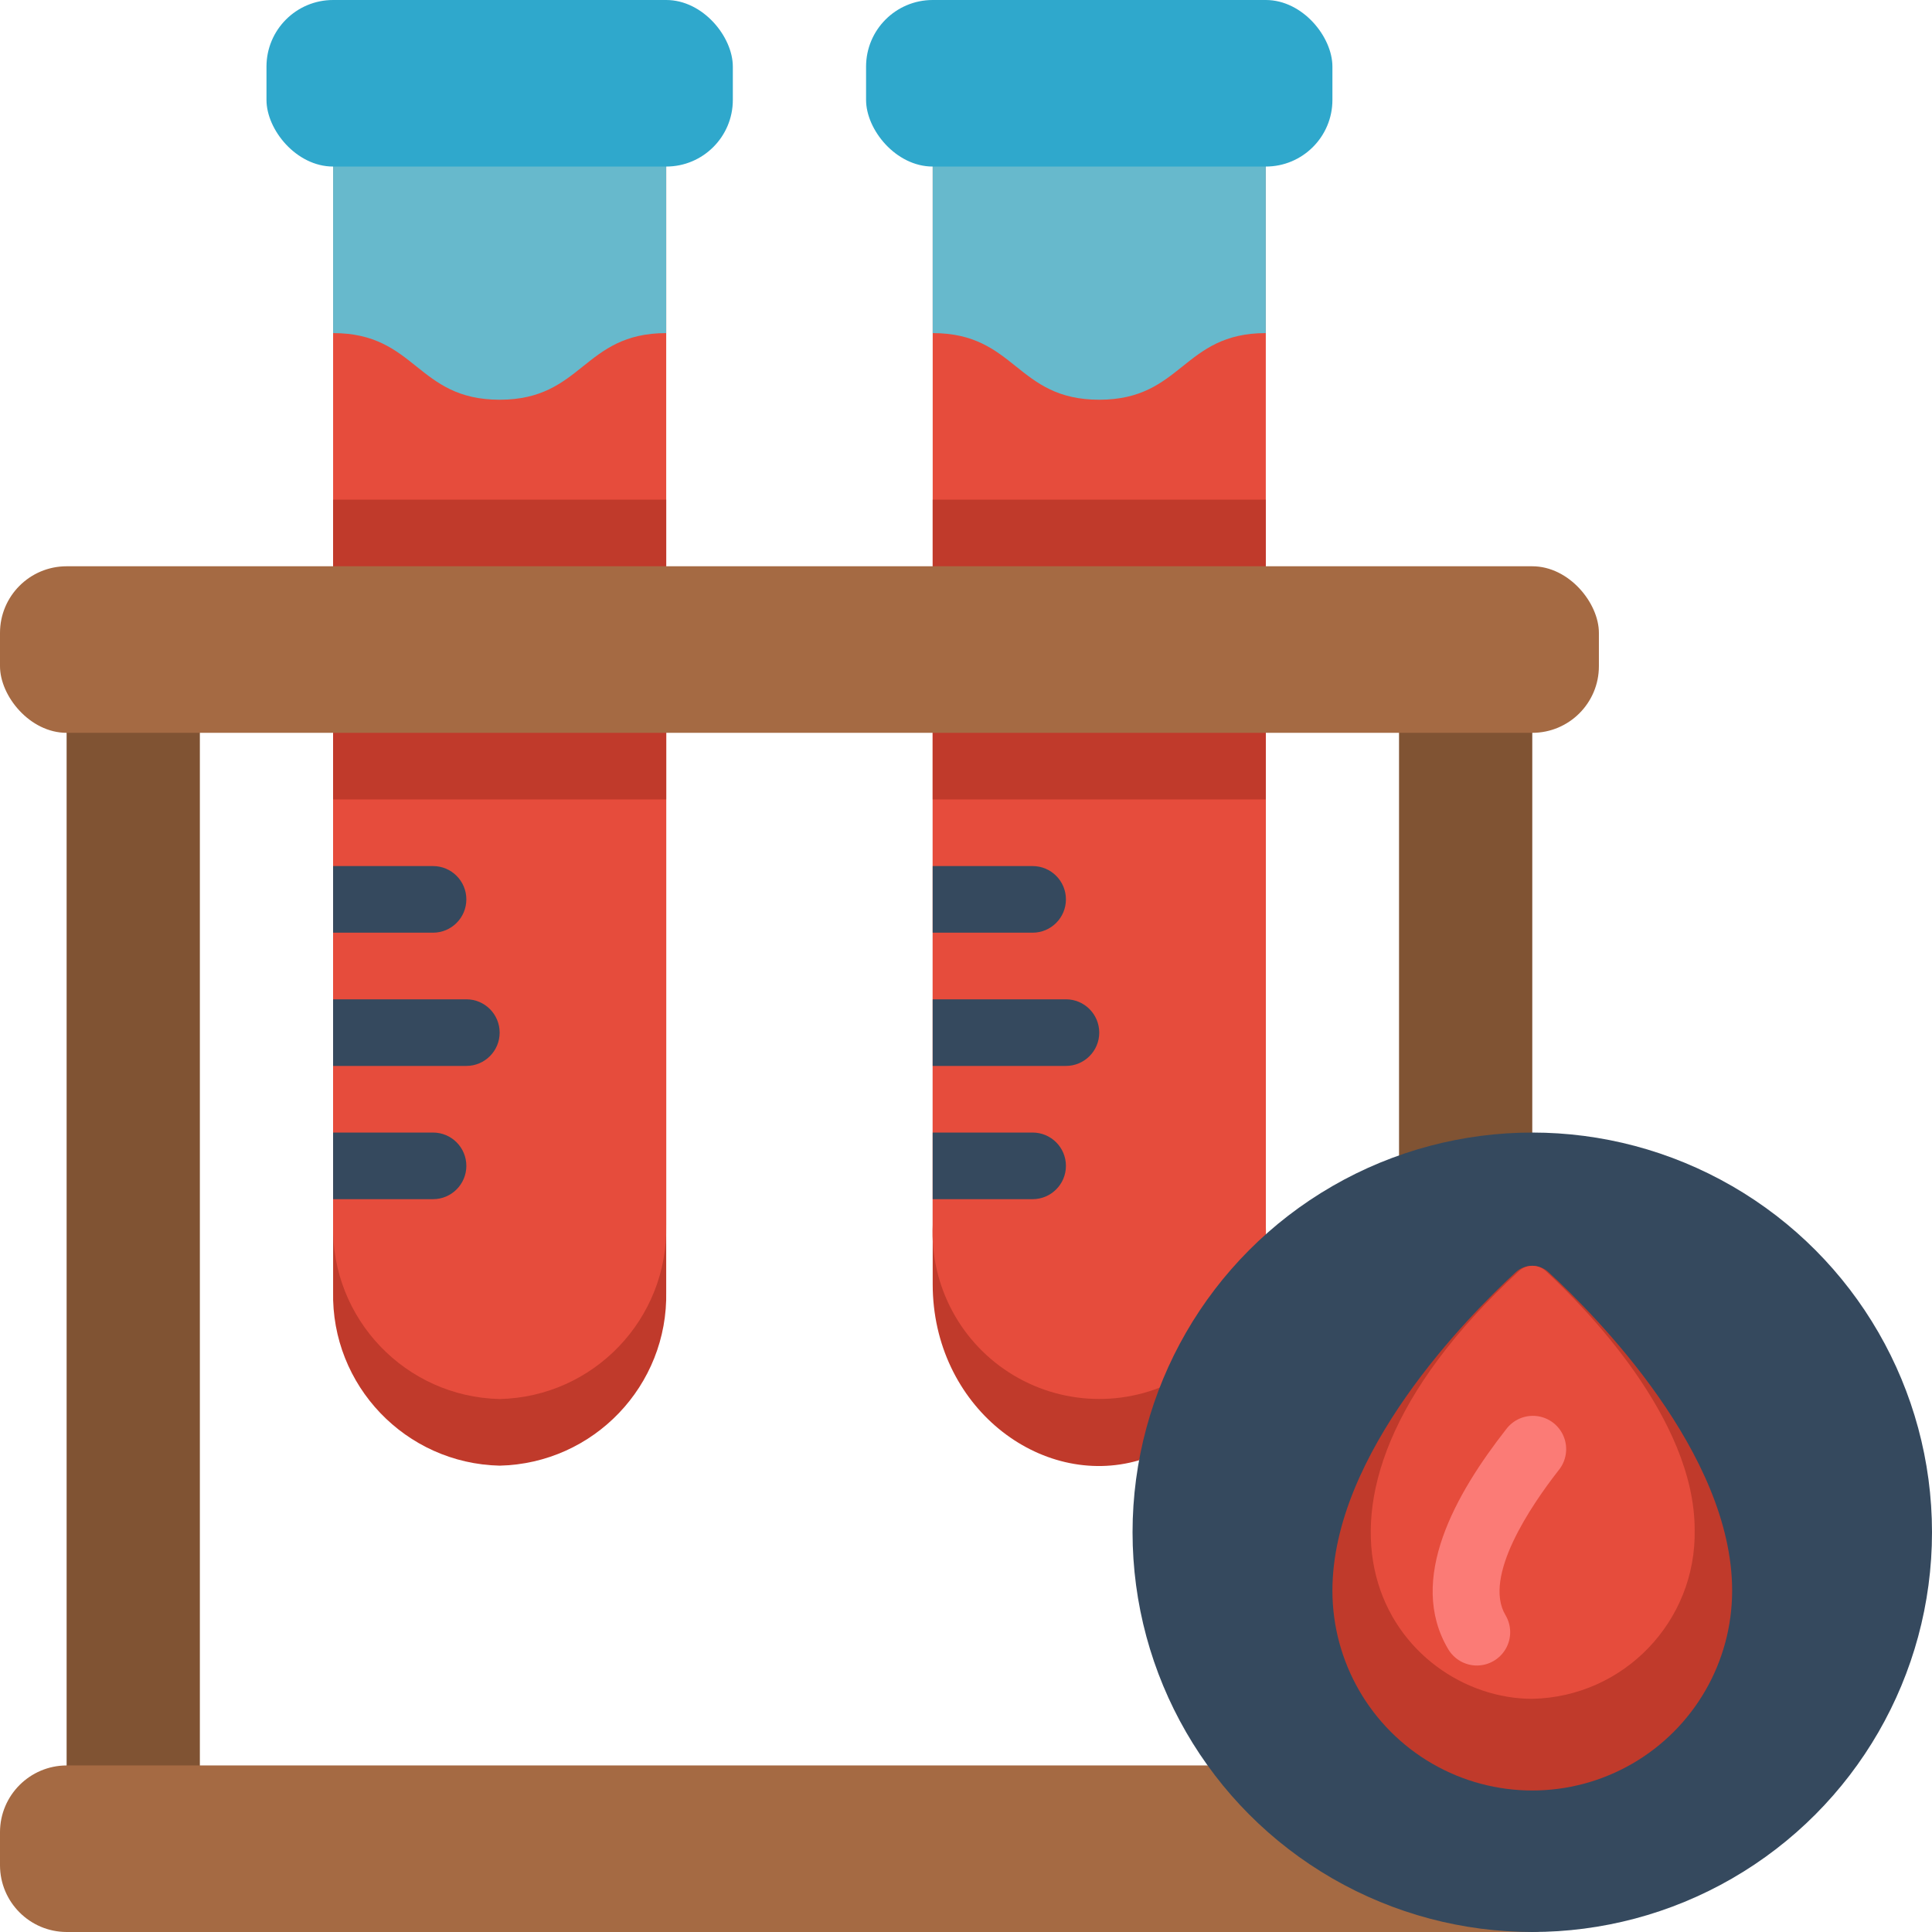<svg height="512" viewBox="0 0 58 58" width="512" xmlns="http://www.w3.org/2000/svg"><g id="021---Blood-Tests" fill="none"><path id="Shape" d="m38 20v18l-3.81 5.84c-2.958.86-6.19-1.616-6.19-5.29v-18.55z" fill="#c03a2b"/><path id="Shape" d="m20 21v17.77c.062 2.824-2.176 5.165-5 5.23-2.824-.065-5.062-2.406-5-5.23v-17.77z" fill="#c03a2b"/><path id="Shape" d="m38 19v17.77c.082 1.84-.852 3.576-2.433 4.52-1.581.944-3.553.944-5.134 0-1.581-.944-2.515-2.681-2.433-4.52v-17.77z" fill="#e64c3c"/><path id="Rectangle-path" d="m10 4h10v14h-10z" fill="#e64c3c"/><path id="Shape" d="m20 19v17.77c.062 2.824-2.176 5.165-5 5.23-2.824-.065-5.062-2.406-5-5.23v-17.77z" fill="#e64c3c"/><path id="Rectangle-path" d="m28 4h10v14h-10z" fill="#e64c3c"/><g fill="#c03a2b"><path id="Rectangle-path" d="m10 15h10v3h-10z"/><path id="Rectangle-path" d="m10 19h10v5h-10z"/><path id="Rectangle-path" d="m28 15h10v3h-10z"/><path id="Rectangle-path" d="m28 19h10v5h-10z"/></g><path id="Shape" d="m32 27c0 .552-.448 1-1 1h-3v-2h3c.552 0 1 .448 1 1z" fill="#35495e"/><path id="Shape" d="m32 35c0 .552-.448 1-1 1h-3v-2h3c.552 0 1 .448 1 1z" fill="#35495e"/><path id="Shape" d="m33 31c0 .552-.448 1-1 1h-4v-2h4c.552 0 1 .448 1 1z" fill="#35495e"/><path id="Rectangle-path" d="m2 21h4v33h-4z" fill="#805333"/><path id="Shape" d="m42 36v-15h4v14.184z" fill="#805333"/><path id="Shape" d="m46.2 57.99c-.121.017 2.592.01-44.2.01-1.103-.003-1.997-.897-2-2v-1c.003-1.103.897-1.997 2-2h34.25z" fill="#a56a43"/><circle id="Oval" cx="46" cy="46" fill="#35495e" r="12"/><path id="Shape" d="m38 4v6c-2.5 0-2.5 2-5 2s-2.5-2-5-2v-6z" fill="#67b9cc"/><path id="Shape" d="m20 4v6c-2.5 0-2.5 2-5 2s-2.5-2-5-2v-6z" fill="#67b9cc"/><path id="Shape" d="m52 47.752c0 2.144-1.144 4.124-3 5.196-1.856 1.072-4.144 1.072-6 0-1.856-1.072-3-3.053-3-5.196 0-4.115 4.066-8.23 5.5-9.556.279-.261.713-.261.992 0 1.442 1.326 5.508 5.441 5.508 9.556z" fill="#c03a2b"/><path id="Shape" d="m50.875 45.923c.055 2.748-2.127 5.02-4.875 5.077-4.029 0-8.334-5.525-.4-12.841.227-.212.579-.212.806 0 1.166 1.078 4.469 4.421 4.469 7.764z" fill="#e64c3c"/><path id="Shape" d="m44.338 50c-.353 0-.679-.185-.86-.488-1.251-2.1.235-4.683 1.734-6.6.216-.293.574-.446.935-.399s.668.287.801.625c.133.339.072.723-.16 1.004-.823 1.054-2.281 3.194-1.591 4.348.183.309.187.692.009 1.004-.178.312-.509.505-.868.506z" fill="#fb7b76"/><rect id="Rectangle-path" fill="#a56a43" height="5" rx="2" width="48" y="17"/><rect id="Rectangle-path" fill="#2fa8cc" height="5" rx="2" width="14" x="8"/><rect id="Rectangle-path" fill="#2fa8cc" height="5" rx="2" width="14" x="26"/><path id="Shape" d="m14 27c0 .552-.448 1-1 1h-3v-2h3c.552 0 1 .448 1 1z" fill="#35495e"/><path id="Shape" d="m14 35c0 .552-.448 1-1 1h-3v-2h3c.552 0 1 .448 1 1z" fill="#35495e"/><path id="Shape" d="m15 31c0 .552-.448 1-1 1h-4v-2h4c.552 0 1 .448 1 1z" fill="#35495e"/></g></svg>